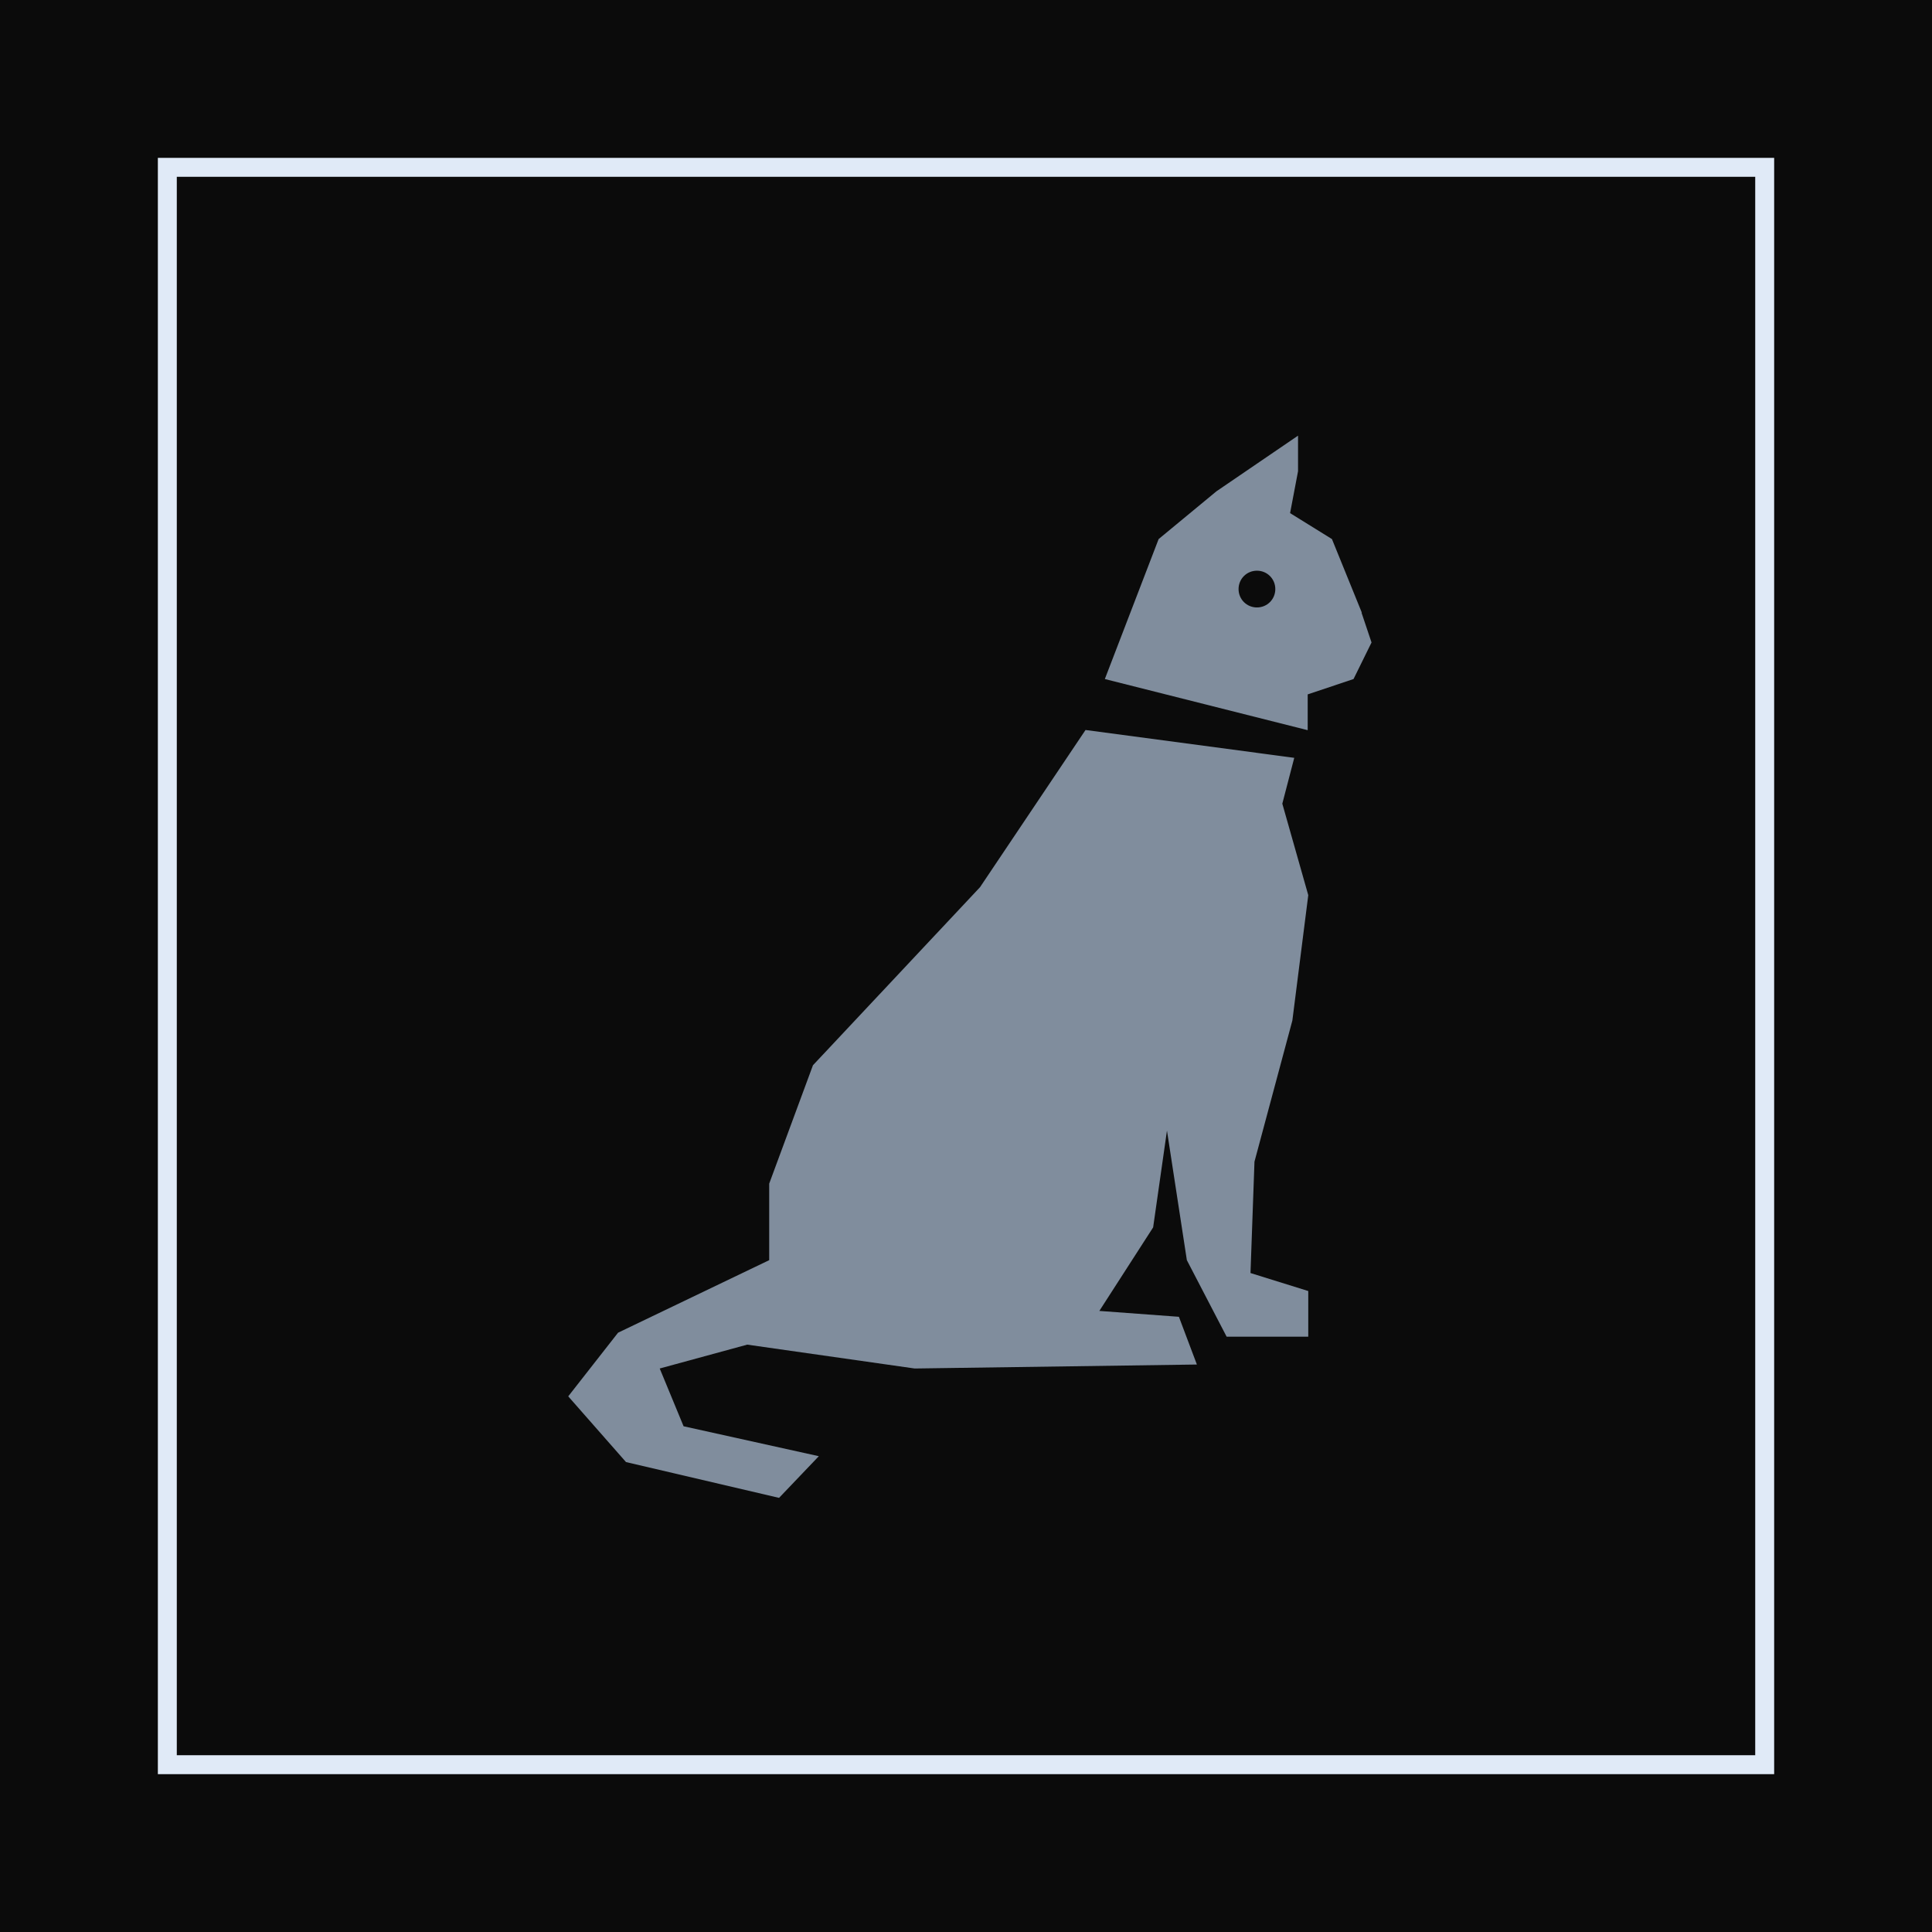 <svg width="102" height="102" viewBox="0 0 102 102" fill="none" xmlns="http://www.w3.org/2000/svg">
<rect x="0.5" y="0.5" width="101" height="101" fill="#0B0B0B" stroke="#0B0B0B"/>
<rect x="8.834" y="8.834" width="84.333" height="84.333" fill="#0B0B0B" stroke="#E0EAF7"/>
<g clip-path="url(#clip0_1475_1184)">
<path d="M40.61 66.53L32.63 70.36L30 73.72L33.05 77.19L41.13 79.08L43.23 76.88L36.09 75.3L34.83 72.25L39.45 70.99L48.29 72.25L63.19 72.04L62.24 69.52L58.04 69.21L60.88 64.8L61.61 59.69L62.66 66.53L64.76 70.57H69.07V68.16L66.02 67.21L66.23 61.33L68.23 53.88L69.07 47.26L67.7 42.43L68.33 40.01L57.31 38.54L51.74 46.84L42.92 56.24L40.61 62.49V66.53Z" fill="#808D9D"/>
<path d="M71.9 32.35L70.32 28.46L68.11 27.09L68.53 24.88V23L64.22 25.94L61.17 28.46L58.33 35.85L69.04 38.55V36.66L71.46 35.85L72.41 33.92L71.88 32.34L71.9 32.35ZM66.36 32.07C65.82 32.07 65.39 31.64 65.39 31.1C65.39 30.56 65.82 30.13 66.36 30.13C66.9 30.13 67.33 30.56 67.33 31.1C67.33 31.64 66.9 32.07 66.36 32.07Z" fill="#808D9D"/>
</g>
<defs>
<clipPath id="clip0_1475_1184">
<rect width="42.43" height="56.08" fill="white" transform="translate(30 23)"/>
</clipPath>
</defs>
</svg>
